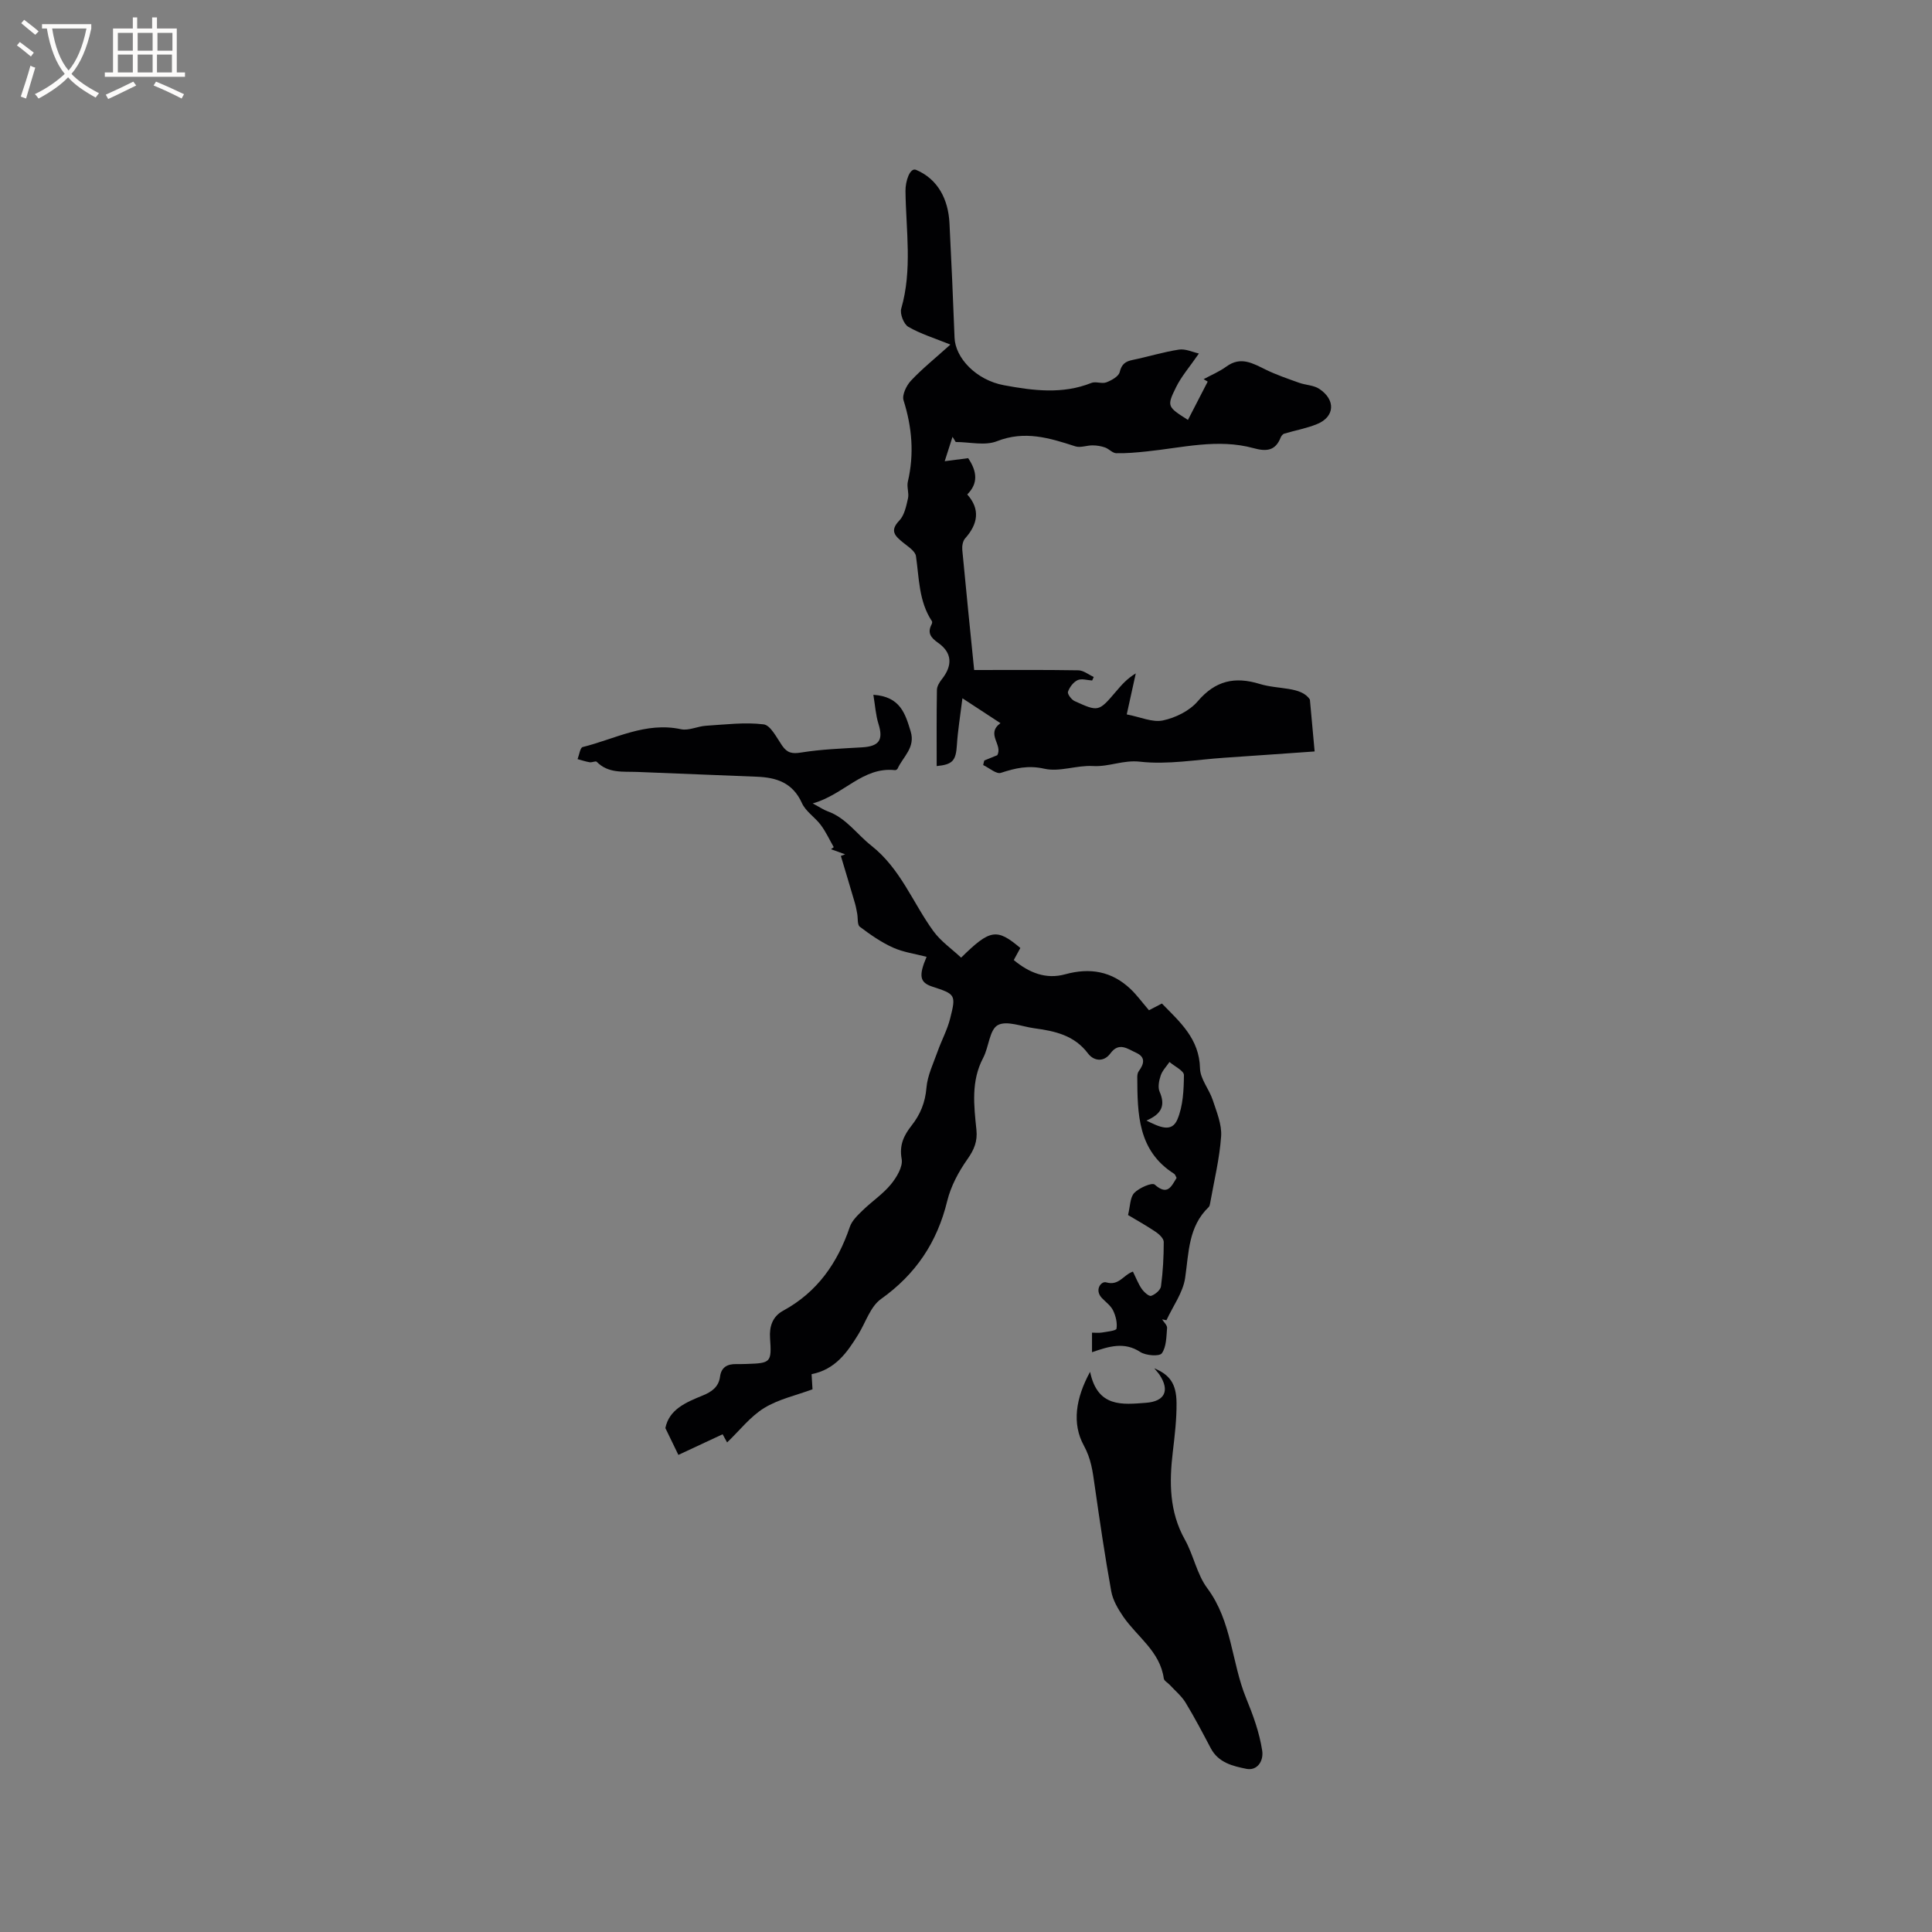 <svg enable-background="new 0 0 400 400" viewBox="0 0 400 400" xmlns="http://www.w3.org/2000/svg"><rect x="0" y="0" width="400" height="400" fill="#808080" stroke="none"/><g fill="#010103"><path d="m234.56 263.27c.66 1.33 1.11 2.54 1.82 3.57.46.66 1.49 1.6 1.95 1.45.83-.27 1.94-1.2 2.04-1.97.41-3.04.57-6.12.57-9.19 0-.69-.91-1.57-1.61-2.05-2.01-1.35-4.12-2.53-5.78-3.52.45-1.8.4-3.65 1.29-4.58 1.01-1.05 3.68-2.21 4.23-1.72 2.66 2.34 3.43.41 4.53-1.39-.19-.33-.28-.7-.51-.85-7.54-4.78-7.59-12.41-7.63-20.03 0-.4.07-.89.3-1.2 1.09-1.49 1.51-2.91-.56-3.84-1.73-.78-3.52-2.28-5.29.13-1.44 1.96-3.53 1.52-4.64.04-2.86-3.81-6.89-4.65-11.14-5.23-2.57-.35-5.73-1.66-7.56-.64-1.72.96-1.83 4.53-3.01 6.76-2.55 4.82-1.92 9.88-1.4 14.92.24 2.37-.47 4.09-1.85 6.05-1.84 2.6-3.45 5.61-4.2 8.68-2.08 8.55-6.51 15.16-13.71 20.29-2.2 1.56-3.17 4.85-4.71 7.34-2.29 3.71-4.73 7.24-9.66 8.22.05.89.12 1.9.19 3.13-3.39 1.26-7.03 2.04-10.02 3.88-2.87 1.77-5.06 4.64-7.66 7.12-.42-.76-.84-1.52-.93-1.69-3.18 1.48-6.18 2.88-9.16 4.27-1.08-2.23-1.83-3.78-2.69-5.55.77-3.87 4.24-5.32 7.69-6.73 1.87-.76 3.35-1.76 3.63-3.94.26-1.95 1.53-2.61 3.33-2.58.74.01 1.48-.01 2.23-.03 4.96-.16 5.14-.32 4.79-5.35-.17-2.45.54-4.49 2.71-5.67 7.08-3.85 11.27-9.89 13.81-17.36.44-1.3 1.63-2.42 2.66-3.42 1.9-1.85 4.17-3.35 5.83-5.37 1.19-1.45 2.53-3.66 2.24-5.26-.53-2.92.47-4.91 2.07-6.95 1.8-2.29 2.81-4.76 3.06-7.79.21-2.55 1.43-5.04 2.31-7.52.81-2.29 2-4.46 2.59-6.8 1.26-4.97 1.12-5.06-3.69-6.63-2.59-.85-2.87-2.21-1.18-6.17-2.35-.62-4.81-.94-6.97-1.92-2.44-1.1-4.71-2.69-6.86-4.31-.54-.41-.36-1.76-.53-2.68-.14-.74-.27-1.49-.48-2.21-.95-3.26-1.94-6.52-2.91-9.77.3-.11.6-.22.89-.33-.98-.35-1.95-.71-2.93-1.06l.57-.42c-.88-1.54-1.63-3.18-2.68-4.59-1.19-1.6-3.13-2.8-3.91-4.54-1.9-4.22-5.26-5.31-9.38-5.46-8.25-.3-16.49-.69-24.74-.99-2.95-.11-5.99.33-8.37-2.1-.21-.22-.96.17-1.43.1-.86-.14-1.69-.43-2.53-.65.34-.87.53-2.37 1.05-2.5 6.7-1.66 13.03-5.28 20.37-3.69 1.59.34 3.42-.61 5.16-.72 3.99-.25 8.03-.77 11.94-.29 1.44.18 2.7 2.76 3.83 4.4 1.05 1.52 2.06 1.74 3.94 1.43 4.15-.67 8.4-.82 12.61-1.07 3.55-.21 4.44-1.54 3.4-4.85-.58-1.85-.69-3.84-1.06-6.03 5.6.37 6.6 3.92 7.72 7.57 1.03 3.36-1.58 5.24-2.71 7.73-.07.15-.36.32-.52.3-6.71-.73-10.56 5.08-17.05 6.89 1.54.82 2.28 1.34 3.09 1.63 3.83 1.37 6.03 4.73 9.01 7.08 6.12 4.82 8.6 11.83 12.88 17.72 1.54 2.12 3.83 3.7 5.75 5.5 6.01-5.92 7.39-6.11 12.26-2-.41.76-.84 1.55-1.36 2.5 3.18 2.64 6.67 4.04 10.63 2.95 5.15-1.42 9.66-.64 13.54 3.04 1.28 1.21 2.33 2.66 3.82 4.4.42-.22 1.49-.77 2.68-1.39 3.73 3.82 7.75 7.28 7.89 13.43.05 2.2 1.9 4.31 2.64 6.56.8 2.45 1.9 5.05 1.73 7.5-.32 4.62-1.45 9.19-2.26 13.77-.05.31-.12.69-.32.89-4.22 4.05-4.1 9.42-4.87 14.67-.45 3.04-2.53 5.84-3.87 8.75-.3-.06-.6-.12-.9-.18.36.59 1.07 1.21 1.03 1.77-.15 1.81-.13 3.93-1.09 5.26-.49.68-3.3.48-4.45-.27-3.33-2.18-6.48-1.17-10 .04 0-1.44 0-2.62 0-4.05.62 0 1.34.09 2.03-.02 1.08-.18 2.97-.37 3.04-.8.19-1.2-.15-2.62-.7-3.76-.48-1-1.51-1.74-2.32-2.58-1.61-1.68-.15-3.57.89-3.25 2.65.77 3.53-1.54 5.53-2.23zm2.79-31.27c2.7 1.33 5.23 2.58 6.42-.24 1.17-2.78 1.32-6.09 1.35-9.17.01-.9-1.94-1.81-2.99-2.72-.62.92-1.47 1.77-1.81 2.78-.36 1.06-.64 2.46-.23 3.39 1.2 2.75.51 4.58-2.74 5.96z"/><path d="m203.79 157.45c.94-.38 1.88-.77 2.68-1.09 1.22-2.15-2.42-4.37.66-6.64-2.34-1.53-4.65-3.04-7.87-5.15-.48 3.89-.96 6.74-1.14 9.62-.21 3.3-.85 4.09-4.19 4.42 0-5.25-.04-10.51.05-15.77.01-.74.51-1.57 1-2.19 2.28-2.86 2.17-5.5-.74-7.55-1.55-1.09-2.29-2.07-1.35-3.86.09-.17.15-.48.06-.62-2.73-4.11-2.64-8.86-3.31-13.48-.15-1.05-1.66-1.99-2.68-2.82-1.61-1.33-2.84-2.39-.77-4.54 1.06-1.1 1.43-2.98 1.8-4.59.25-1.1-.29-2.38-.03-3.47 1.34-5.72.87-11.25-.89-16.84-.35-1.11.59-3.05 1.52-4.05 2.29-2.45 4.94-4.57 8.18-7.49-3.32-1.34-6.19-2.21-8.72-3.68-.94-.55-1.77-2.69-1.46-3.76 2.33-8.07.98-16.23.88-24.35-.03-2.01.91-4.92 2.2-4.38 4.48 1.89 6.66 6.05 6.91 11.04.4 7.9.75 15.8 1.05 23.71.16 4.18 4.45 8.77 10.24 9.84 5.99 1.11 12.1 1.92 18.09-.48.9-.36 2.18.23 3.1-.12 1.07-.41 2.54-1.22 2.76-2.12.4-1.65 1.17-2.21 2.68-2.52 3.21-.66 6.37-1.65 9.6-2.14 1.34-.2 2.82.52 4.12.81-1.9 2.76-3.62 4.72-4.73 6.98-1.96 3.97-1.81 4.05 2.46 6.77 1.38-2.68 2.74-5.31 4.09-7.93-.28-.17-.56-.34-.84-.51 1.58-.86 3.27-1.56 4.71-2.61 3.01-2.2 5.51-.64 8.21.67 2.2 1.07 4.54 1.86 6.85 2.69 1.37.49 3.01.49 4.17 1.26 3.44 2.27 3.22 5.78-.43 7.28-2.18.9-4.56 1.31-6.84 2-.3.09-.59.47-.72.79-1.1 2.8-2.99 2.93-5.64 2.2-7.39-2.02-14.73-.07-22.07.68-2.11.22-4.23.42-6.34.37-.77-.02-1.49-.89-2.3-1.18-.82-.29-1.73-.44-2.6-.44-1.19-.01-2.51.54-3.56.2-5.34-1.73-10.47-3.33-16.24-1.06-2.48.98-5.66.16-8.53.16-.22-.36-.44-.72-.66-1.07-.54 1.68-1.08 3.37-1.62 5.05 1.55-.2 3.1-.4 4.86-.63 1.92 2.85 2.04 5.28-.19 7.51 2.72 3.05 2.23 6.12-.45 9.11-.48.54-.65 1.58-.58 2.36.76 8.12 1.59 16.22 2.46 24.88 7.3 0 14.43-.06 21.57.06 1.07.02 2.13.9 3.19 1.38-.11.24-.22.49-.33.73-1.02-.06-2.2-.46-3.02-.07-.88.41-1.67 1.47-1.99 2.41-.15.45.72 1.62 1.37 1.92 4.97 2.26 4.99 2.22 8.62-2.03 1.1-1.29 2.19-2.58 4.05-3.7-.6 2.73-1.2 5.45-1.87 8.49 2.8.53 5.32 1.71 7.49 1.25 2.6-.55 5.51-1.98 7.2-3.96 3.66-4.29 7.67-5.18 12.83-3.6 3.95 1.21 8.62.48 10.4 3.24.4 4.43.67 7.39.98 10.74-6.07.42-12.36.88-18.65 1.3-5.84.39-11.77 1.47-17.5.82-3.51-.4-6.43 1.1-9.74.9-3.34-.2-6.91 1.27-10.05.56-3.36-.76-6.02-.13-9.02.85-.94.31-2.42-1.03-3.66-1.61.05-.31.14-.63.23-.95z"/><path d="m225.69 284.02c1.55 7.43 6.67 6.79 11.62 6.41 3.87-.3 4.91-2.54 2.77-5.78-.28-.42-.64-.79-1.1-1.36 3.21 1.35 4.57 3.18 4.61 7.16.03 3.37-.37 6.76-.77 10.12-.75 6.3-.75 12.4 2.5 18.2 1.8 3.22 2.48 7.16 4.64 10.06 5.11 6.86 5 15.33 8.03 22.74 1.47 3.59 2.74 7.07 3.33 10.85.35 2.26-1.09 4.24-3.26 3.8-2.83-.57-5.8-1.27-7.38-4.26-1.68-3.18-3.35-6.38-5.22-9.45-.84-1.38-2.16-2.46-3.27-3.67-.42-.45-1.17-.84-1.24-1.33-.78-5.62-5.5-8.6-8.39-12.8-1.09-1.59-2.16-3.41-2.49-5.26-1.32-7.29-2.39-14.63-3.44-21.96-.41-2.84-.7-5.4-2.23-8.2-2.5-4.56-1.69-9.81 1.29-15.27z"/></g><path d="m6.4 11.7c-1-.8-1.9-1.6-2.9-2.3l.6-.7c.9.7 1.9 1.4 2.9 2.2zm-2.1 8.3c.7-2.1 1.4-4.2 2-6.4.2.1.6.3 1 .4-.7 2.3-1.3 4.4-1.9 6.4zm3-12.8c-1.1-.9-2.1-1.7-2.9-2.4l.6-.7c1 .8 2 1.5 3 2.4zm1.4-1.3v-.9h10.2v.9c-.9 4.2-2.3 7.3-4.1 9.4 1.3 1.4 3.2 2.7 5.7 4-.2.2-.4.5-.7.9-2.5-1.4-4.4-2.7-5.7-4.2-1.4 1.5-3.5 3-6.1 4.4 0 0 0 0-.1-.1-.3-.4-.5-.7-.7-.8 2.7-1.3 4.7-2.8 6.2-4.2-1.8-2.2-3-5.3-3.7-9.4zm9.2 0h-7.1c.6 3.8 1.7 6.7 3.4 8.7 1.7-2 2.9-4.8 3.7-8.7z" fill="#fcfbfa"/><path d="m31.6 3.6h.9v2.3h4.1v9.1h1.7v.9h-16.6v-.9h1.7v-9.1h4.1v-2.3h.9v2.3h3.1v-2.3zm-4 13.3.6.8c-1.9.9-3.8 1.9-5.8 2.8-.2-.3-.3-.6-.5-.9 2-.9 3.9-1.8 5.7-2.7zm-3.2-10.1v3.7h3.1v-3.7zm0 4.5v3.7h3.1v-3.7zm4.1-4.5v3.7h3.1v-3.7zm0 4.5v3.7h3.1v-3.7zm9.1 9.1c-2.1-1.1-4.1-2-5.8-2.7l.5-.8c2.2.9 4.1 1.8 5.8 2.6zm-1.9-13.6h-3.1v3.7h3.1zm-3.2 4.5v3.7h3.1v-3.7z" fill="#fcfbfa"/></svg>